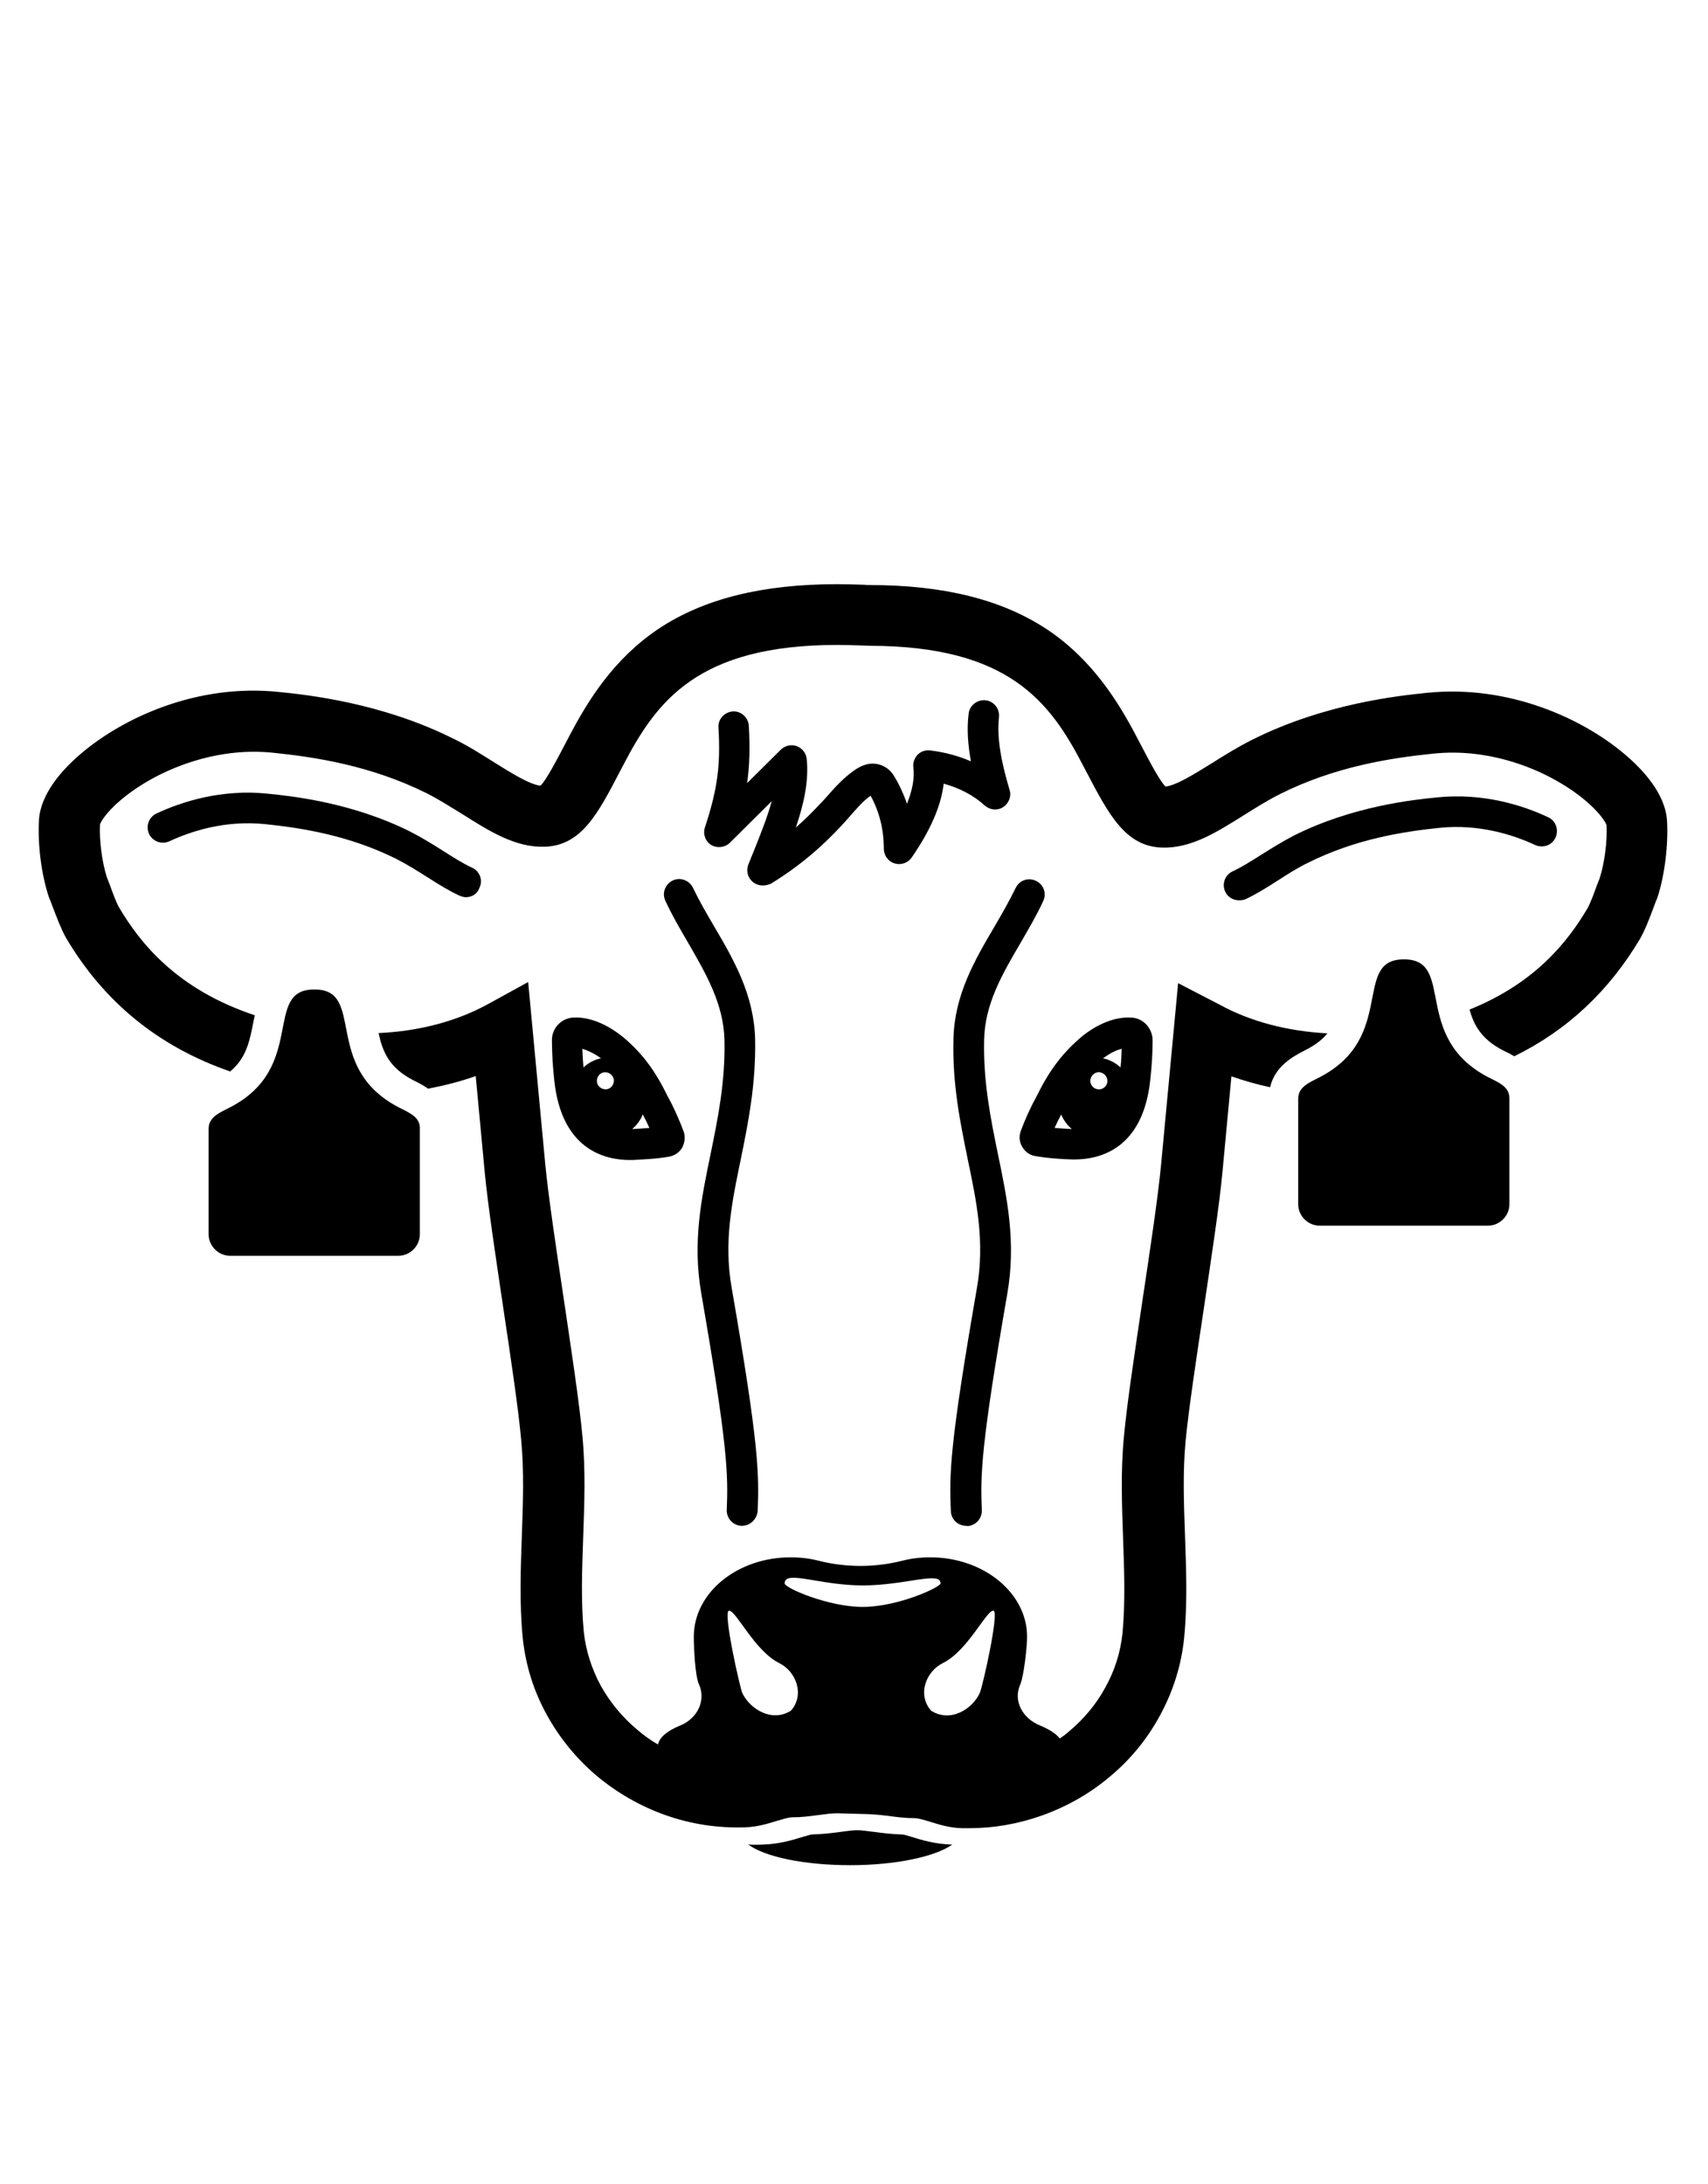 <?xml version="1.0" encoding="UTF-8"?>
<svg width="596px" height="762px" viewBox="0 0 596 762" xmlns="http://www.w3.org/2000/svg" xmlns:xlink="http://www.w3.org/1999/xlink" version="1.1">
 <!-- Generated by Pixelmator Pro 2.2 -->
 <g id="group">
  <g id="group-1">
   <path id="Path" d="M432.3 314.1 C430.3 314.1 428.3 312.9 427.5 311 426.3 308.3 427.5 305.2 430.1 304 433.1 302.6 436.5 300.5 440.1 298.2 443.8 295.9 447.6 293.5 451.7 291.4 472.1 281.2 493.3 279 501.3 278.2 517.6 276.5 531.5 281 540.2 285.1 542.9 286.3 544 289.5 542.8 292.2 541.6 294.9 538.4 296 535.7 294.8 528.2 291.3 516.2 287.4 502.4 288.8 489.7 290.1 473 292.7 456.4 301 452.7 302.8 449.1 305.1 445.7 307.3 441.8 309.8 438.1 312.1 434.4 313.8 433.8 314 433.1 314.1 432.3 314.1 Z" fill="#000000" fill-opacity="1" stroke="none"/>
   <path id="Path-1" d="M162.6 313 C161.9 313 161.1 312.8 160.4 312.5 156.7 310.8 153 308.5 149.1 306 145.6 303.8 142.1 301.6 138.4 299.7 121.8 291.4 105.1 288.8 92.4 287.5 78.5 286.1 66.6 290 59.1 293.5 56.4 294.7 53.3 293.6 52 290.9 50.8 288.2 51.9 285.1 54.6 283.8 63.4 279.7 77.2 275.2 93.5 276.9 101.5 277.7 122.7 279.9 143.1 290.1 147.2 292.2 151.1 294.6 154.7 296.9 158.3 299.2 161.7 301.3 164.7 302.7 167.4 303.9 168.6 307.1 167.3 309.7 166.6 311.9 164.6 313 162.6 313 Z" fill="#000000" fill-opacity="1" stroke="none"/>
   <path id="Path-2" d="M519.3 375.8 C492.4 361.8 508 334.7 490 334.7 L489.9 334.7 489.8 334.7 C471.8 334.7 487.4 361.9 460.5 375.8 456.8 377.7 453 379.2 453 383.3 L453 420.1 C453 424.2 456.4 427.6 460.5 427.6 L489.6 427.6 490.1 427.6 519.2 427.6 C523.3 427.6 526.7 424.2 526.7 420.1 L526.7 383.3 C526.8 379.1 523 377.7 519.3 375.8 Z" fill="#000000" fill-opacity="1" stroke="none"/>
   <g id="group-2">
    <path id="Path-3" d="M411.1 343 L405.1 406.9 C404 418.2 401.3 436.1 398.7 453.4 396.1 471 393.3 489.2 392.2 501.1 391 513.4 391.5 525.3 391.9 536.8 392.3 548.1 392.7 558.8 391.7 569.7 391 576.4 389 582.8 385.7 588.7 382.6 594.4 378.4 599.5 373.3 603.8 372.2 604.8 371 605.7 369.8 606.5 368.5 604.8 366.1 603.3 363 602 356.7 599.5 353.5 593.3 356 587.7 357.3 584.7 358.4 574.4 358.4 571 358.4 555.7 343.2 543.3 324.6 543.3 321.2 543.3 317.9 543.7 314.8 544.5 305.3 546.9 295.2 546.9 285.7 544.5 282.6 543.7 279.3 543.3 275.9 543.3 257.2 543.3 242.1 555.7 242.1 571 242.1 574.4 242.5 584.6 243.9 587.6 246.4 593.1 243.5 599.5 237.3 602 232.9 603.8 230.1 606.1 229.6 608.6 227 607.1 224.5 605.3 222.2 603.3 217.1 599 212.9 593.9 209.7 588.2 206.5 582.3 204.4 575.9 203.7 569.2 202.7 558.4 203.1 547.7 203.5 536.4 203.9 524.9 204.4 512.9 203.2 500.7 202.1 488.9 199.3 470.6 196.7 453 194.1 435.7 191.4 417.7 190.3 406.5 L184.3 342.6 170.1 350.4 C159.3 356.3 146.1 359.8 132.1 360.4 133.5 366.9 135.8 372.5 144.1 376.8 144.4 377 144.8 377.1 145.1 377.3 146.3 377.9 147.8 378.7 149.4 379.8 155.1 378.7 160.7 377.3 166 375.4 L169.1 408.5 C170.2 420.3 173 438.6 175.6 456.2 178.2 473.5 180.9 491.5 181.9 502.7 182.9 513.6 182.5 524.3 182.1 535.6 181.7 547.1 181.2 559.1 182.4 571.3 L182.4 571.4 C183.4 580.9 186.2 590 190.9 598.4 195.3 606.4 201.2 613.6 208.3 619.6 215.4 625.5 223.4 630.1 232.1 633.2 241.1 636.4 250.4 637.8 259.9 637.5 264 637.4 267.7 636.3 270.9 635.3 273 634.7 275.1 634 276.4 634 279.7 634 282.7 633.6 285.7 633.2 288 632.9 290.1 632.6 292.1 632.6 L303.3 632.9 C305.3 633 307.6 633.2 309.9 633.5 312.8 633.9 315.9 634.3 319.2 634.3 320.5 634.3 322.7 635 324.7 635.6 327.9 636.6 331.5 637.7 335.7 637.8 L338.2 637.8 C346.8 637.8 355.3 636.3 363.5 633.4 372.2 630.3 380.2 625.8 387.3 619.8 394.5 613.8 400.3 606.7 404.7 598.6 409.3 590.2 412.2 581.1 413.2 571.5 L413.2 571.4 C414.4 559.1 413.9 547.2 413.5 535.7 413.1 524.4 412.7 513.7 413.7 502.8 414.8 491.5 417.5 473.6 420.1 456.3 422.7 438.7 425.5 420.5 426.6 408.6 L429.7 375.5 C434 377 438.5 378.3 443.2 379.3 444.9 371.8 451.6 368.4 455 366.6 455.3 366.4 455.7 366.3 456 366.1 459.2 364.4 461.5 362.6 463.2 360.5 449.4 359.8 436.3 356.4 425.6 350.5 Z M346.6 561.9 C348.9 561.9 342.8 588.7 341.9 590.6 339.3 596.3 331.6 601.1 324.9 596.8 320 591.2 323.1 583.1 329 580.2 337.7 575.9 344.1 561.9 346.6 561.9 Z M301 553.1 C316 553.1 328.2 548 328.2 552.4 328.2 553.7 313.4 560.6 301 560.6 289.1 560.6 273.8 554 273.8 552.4 273.8 547.6 286 553.1 301 553.1 Z M254.4 561.9 C256.9 561.9 263.3 575.9 271.9 580.2 277.8 583.1 280.9 591.2 276 596.8 269.4 601 261.7 596.3 259 590.6 258.2 588.7 252.1 561.9 254.4 561.9 Z" fill="#000000" fill-opacity="1" stroke="none"/>
    <path id="Path-4" d="M581.7 286.3 C581.1 276.9 573.3 268.5 566.9 263.1 552.4 250.8 526.7 238.8 498 241.7 488.2 242.7 462.3 245.4 437.1 258 431.9 260.6 427.1 263.6 422.8 266.3 417 269.9 410.5 274 406.7 274.4 404.7 272.5 401 265.4 397.7 259.1 L396.7 257.2 C390.5 245.3 381.3 230.2 365.4 219.6 349.7 209.2 329.4 204.1 303.3 204.1 303 204.1 302.4 204.1 301.5 204 298.7 203.9 294.5 203.8 292.1 203.8 266 203.8 245.6 208.9 229.9 219.3 214.1 229.9 205.2 244.3 198.6 256.9 L197.6 258.8 C194.3 265.1 190.6 272.2 188.6 274.1 184.8 273.7 178.3 269.6 172.5 266 168.2 263.3 163.4 260.2 158.2 257.7 133 245.1 107.1 242.4 97.3 241.4 68.6 238.4 42.9 250.5 28.4 262.8 22 268.2 14.2 276.7 13.6 286 13.1 294.4 14.4 305.1 17.1 313.1 L17.4 313.8 C17.7 314.5 18 315.4 18.4 316.4 19.7 319.8 21.3 324.1 23 327.1 L23.1 327.3 C36.4 349.7 55.3 365.1 80.3 373.8 86 369.1 87.1 363.2 88.4 356.6 88.6 355.8 88.7 355 88.9 354.2 61.6 345.1 48.9 329 41.5 316.5 40.6 314.9 39.2 311.2 38.4 308.9 38 307.8 37.6 306.9 37.3 306.1 35.6 300.8 34.6 293.1 34.9 287.6 35.5 285.6 40.8 278.4 53.2 271.6 60.9 267.4 76.5 260.7 95.2 262.6 110 264.1 129.5 267.1 148.8 276.7 153 278.8 157.2 281.5 161.3 284 170.8 290 179.8 295.7 190 295.4 202.9 295 208.6 284 216.6 268.6 L217.6 266.7 C229.1 244.7 243.4 225 292.2 225 294.2 225 298.6 225.1 300.9 225.2 302.2 225.2 303.1 225.3 303.3 225.3 352.1 225.3 366.5 245 377.9 267 L378.9 268.9 C386.9 284.2 392.7 295.3 405.5 295.7 415.7 296 424.6 290.3 434.2 284.3 438.3 281.7 442.5 279.1 446.7 277 465.9 267.4 485.4 264.4 500.3 262.9 519 261 534.7 267.7 542.3 271.9 554.7 278.7 560 285.9 560.6 287.9 560.9 293.4 559.9 301.1 558.2 306.4 557.9 307.2 557.5 308.1 557.1 309.2 556.3 311.5 554.9 315.2 554 316.8 547.2 328.3 535.9 342.9 512.8 352.2 514.3 357.7 517 362.5 524.2 366.3 524.5 366.5 524.9 366.6 525.2 366.8 526.1 367.2 527.2 367.8 528.4 368.5 546.9 359.4 561.4 345.8 572.3 327.5 L572.4 327.3 C574.1 324.3 575.7 320.1 577 316.6 577.4 315.6 577.7 314.6 578 314 L578.3 313.3 C580.9 305.4 582.2 294.7 581.7 286.3 Z" fill="#000000" fill-opacity="1" stroke="none"/>
   </g>
   <path id="Path-5" d="M139.1 386.3 C112.2 372.3 127.8 345.2 109.8 345.2 L109.7 345.2 109.6 345.2 C91.6 345.2 107.2 372.4 80.3 386.3 76.6 388.2 72.8 389.7 72.8 393.8 L72.8 430.6 C72.8 434.7 76.2 438.1 80.3 438.1 L109.4 438.1 109.9 438.1 139 438.1 C143.1 438.1 146.5 434.7 146.5 430.6 L146.5 393.8 C146.7 389.7 142.8 388.2 139.1 386.3 Z" fill="#000000" fill-opacity="1" stroke="none"/>
   <path id="Path-6" d="M258.9 532.3 C258.8 532.3 258.7 532.3 258.7 532.3 255.8 532.2 253.5 529.7 253.6 526.8 254.1 514.4 254 504.8 244.7 451.2 241.6 433.3 244.7 418.3 248 402.4 250.5 390.2 253.1 377.5 252.8 362.9 252.5 350.2 246.4 339.8 240 328.7 237.3 324.1 234.5 319.3 232.2 314.3 230.9 311.6 232.1 308.5 234.7 307.2 237.4 305.9 240.5 307.1 241.8 309.7 244 314.3 246.5 318.6 249.2 323.2 256.1 334.9 263.1 347.1 263.5 362.5 263.8 378.3 261.1 391.6 258.5 404.4 255.4 419.3 252.5 433.3 255.3 449.2 264.8 503.9 264.9 513.9 264.4 527.1 264.1 530.1 261.7 532.3 258.9 532.3 Z" fill="#000000" fill-opacity="1" stroke="none"/>
   <path id="Path-7" d="M337.1 532.3 C334.3 532.3 331.9 530.1 331.8 527.2 331.2 514.1 331.4 504 340.9 449.3 343.7 433.3 340.8 419.3 337.7 404.5 335.1 391.7 332.3 378.4 332.7 362.6 333 347.2 340.1 335 347 323.3 349.7 318.7 352.2 314.3 354.4 309.8 355.7 307.1 358.8 306 361.5 307.3 364.2 308.6 365.3 311.7 364 314.4 361.7 319.4 358.9 324.1 356.2 328.8 349.7 339.9 343.6 350.3 343.4 363 343.1 377.6 345.7 390.3 348.2 402.5 351.5 418.4 354.6 433.4 351.5 451.3 342.2 504.9 342.1 514.5 342.6 526.9 342.7 529.8 340.4 532.3 337.5 532.4 337.3 532.3 337.2 532.3 337.1 532.3 Z" fill="#000000" fill-opacity="1" stroke="none"/>
   <path id="Path-8" d="M394.8 355 C386.7 354.5 379.4 359.9 376.7 362.3 370.5 367.7 366 373.7 361.7 382.5 359.7 386.1 357.6 390.7 356.2 394.6 355.5 396.4 355.7 398.4 356.7 400.1 357.7 401.8 359.3 403 361.2 403.3 365.6 404.1 370.8 404.4 374.2 404.5 L374.4 404.5 374.9 404.5 C384 404.5 398.9 400.7 401.4 376.6 402 370.7 402.1 368.7 402.2 363.6 L402.2 363 C402.2 358.8 399 355.2 394.8 355 Z M391 372.4 C389.3 370.8 387.2 369.7 384.9 369.2 387.1 367.6 389.3 366.4 391.4 365.9 391.3 368.3 391.3 370 391 372.4 Z M386.4 377.5 C386.2 379.1 384.6 380.3 383 380 381.4 379.8 380.2 378.2 380.5 376.6 380.8 375 382.3 373.8 383.9 374.1 385.5 374.4 386.6 375.9 386.4 377.5 Z M370.3 388.8 C371.1 390.8 372.4 392.5 374 393.9 372.3 393.8 370.1 393.7 368 393.5 368.7 391.9 369.5 390.3 370.3 388.8 Z" fill="#000000" fill-opacity="1" stroke="none"/>
   <path id="Path-9" d="M238.5 394.6 C237.1 390.8 235 386.1 233 382.5 228.7 373.7 224.3 367.7 218 362.3 215.2 359.9 207.9 354.5 199.9 355 195.7 355.3 192.4 358.9 192.6 363.2 L192.6 363.8 C192.7 368.8 192.8 370.9 193.4 376.8 195.9 400.9 210.8 404.7 219.9 404.7 L220.4 404.7 220.6 404.7 C224.1 404.5 229.3 404.3 233.6 403.5 235.5 403.1 237.1 402 238.1 400.3 239 398.4 239.2 396.4 238.5 394.6 Z M214.2 376.6 C214.4 378.2 213.3 379.8 211.7 380 210.1 380.2 208.5 379.1 208.3 377.5 208.1 375.9 209.2 374.3 210.8 374.1 212.4 373.9 213.9 375 214.2 376.6 Z M209.7 369.2 C207.4 369.7 205.3 370.8 203.6 372.4 203.4 370 203.3 368.3 203.2 365.9 205.2 366.5 207.5 367.6 209.7 369.2 Z M220.6 393.9 C222.2 392.5 223.5 390.8 224.3 388.8 225.1 390.3 225.9 391.9 226.6 393.5 224.5 393.7 222.3 393.8 220.6 393.9 Z" fill="#000000" fill-opacity="1" stroke="none"/>
   <path id="Path-10" d="M266.1 308.9 C264.9 308.9 263.7 308.5 262.7 307.7 260.9 306.2 260.3 303.8 261.1 301.7 261.8 299.9 262.6 298 263.4 296 265.5 290.7 267.8 285 269.3 279.5 L254.7 294 C253 295.7 250.2 296 248.2 294.8 246.1 293.5 245.2 290.9 246 288.6 250.3 275.5 251.5 267.1 250.7 253.8 250.5 250.9 252.8 248.4 255.7 248.2 258.6 248 261.1 250.3 261.3 253.2 261.7 260.7 261.6 267 260.7 273.2 L272.5 261.5 C274 260.1 276.1 259.6 278 260.3 279.9 261 281.3 262.7 281.5 264.8 282.3 272.6 280.4 280.8 277.7 288.7 280.8 286 283.7 283.1 286.7 279.9 287.4 279.1 288.1 278.4 288.8 277.6 291.6 274.4 294.6 271.1 298.6 268.4 300 267.5 302.2 266.3 304.8 266.4 307.7 266.5 310.4 268.1 311.9 270.6 313.8 273.7 315.3 277 316.5 280.4 318.4 275.6 319.2 271.4 318.7 267.7 318.5 266.1 319.1 264.5 320.2 263.3 321.4 262.1 323 261.6 324.6 261.8 329.6 262.4 334.4 263.7 338.8 265.6 337.8 260.1 337.3 254.5 338 249 338.3 246.1 341 244 343.9 244.3 346.8 244.6 348.9 247.3 348.6 250.2 347.7 258.2 349.8 267.2 352.3 275.6 353 277.9 352 280.3 350 281.6 348 282.9 345.4 282.6 343.6 281 339.8 277.5 334.8 274.9 329.3 273.4 328.4 281.2 324.6 289.8 318.1 299.2 316.8 301.1 314.3 301.9 312.1 301.2 309.9 300.5 308.4 298.4 308.4 296.1 308.4 289.4 306.9 283.3 303.8 277.6 301.2 279.4 299.1 281.9 296.8 284.5 296.1 285.3 295.3 286.2 294.6 287 286.7 295.6 278.9 302.2 269 308.3 268.1 308.7 267.1 308.9 266.1 308.9 Z" fill="#000000" fill-opacity="1" stroke="none"/>
  </g>
  <path id="Path-11" d="M331.8 643.5 C326.2 643.3 321.5 641.9 318 640.8 317.1 640.5 315.7 640.1 315 640 311.3 639.9 307.9 639.5 305 639.1 302.7 638.8 300.6 638.5 299.1 638.5 297.6 638.5 295.5 638.8 293.2 639.1 290.2 639.5 286.9 639.9 283.2 640 282.5 640.1 281.1 640.6 280.2 640.8 276.7 641.9 272 643.3 266.5 643.5 264.6 643.6 262.8 643.6 261.1 643.5 266.9 647.8 280.6 650.7 296.7 650.7 312.7 650.7 326.4 647.7 332.3 643.5 332.1 643.5 331.9 643.5 331.8 643.5 Z" fill="#000000" fill-opacity="1" stroke="none"/>
 </g>
</svg>

